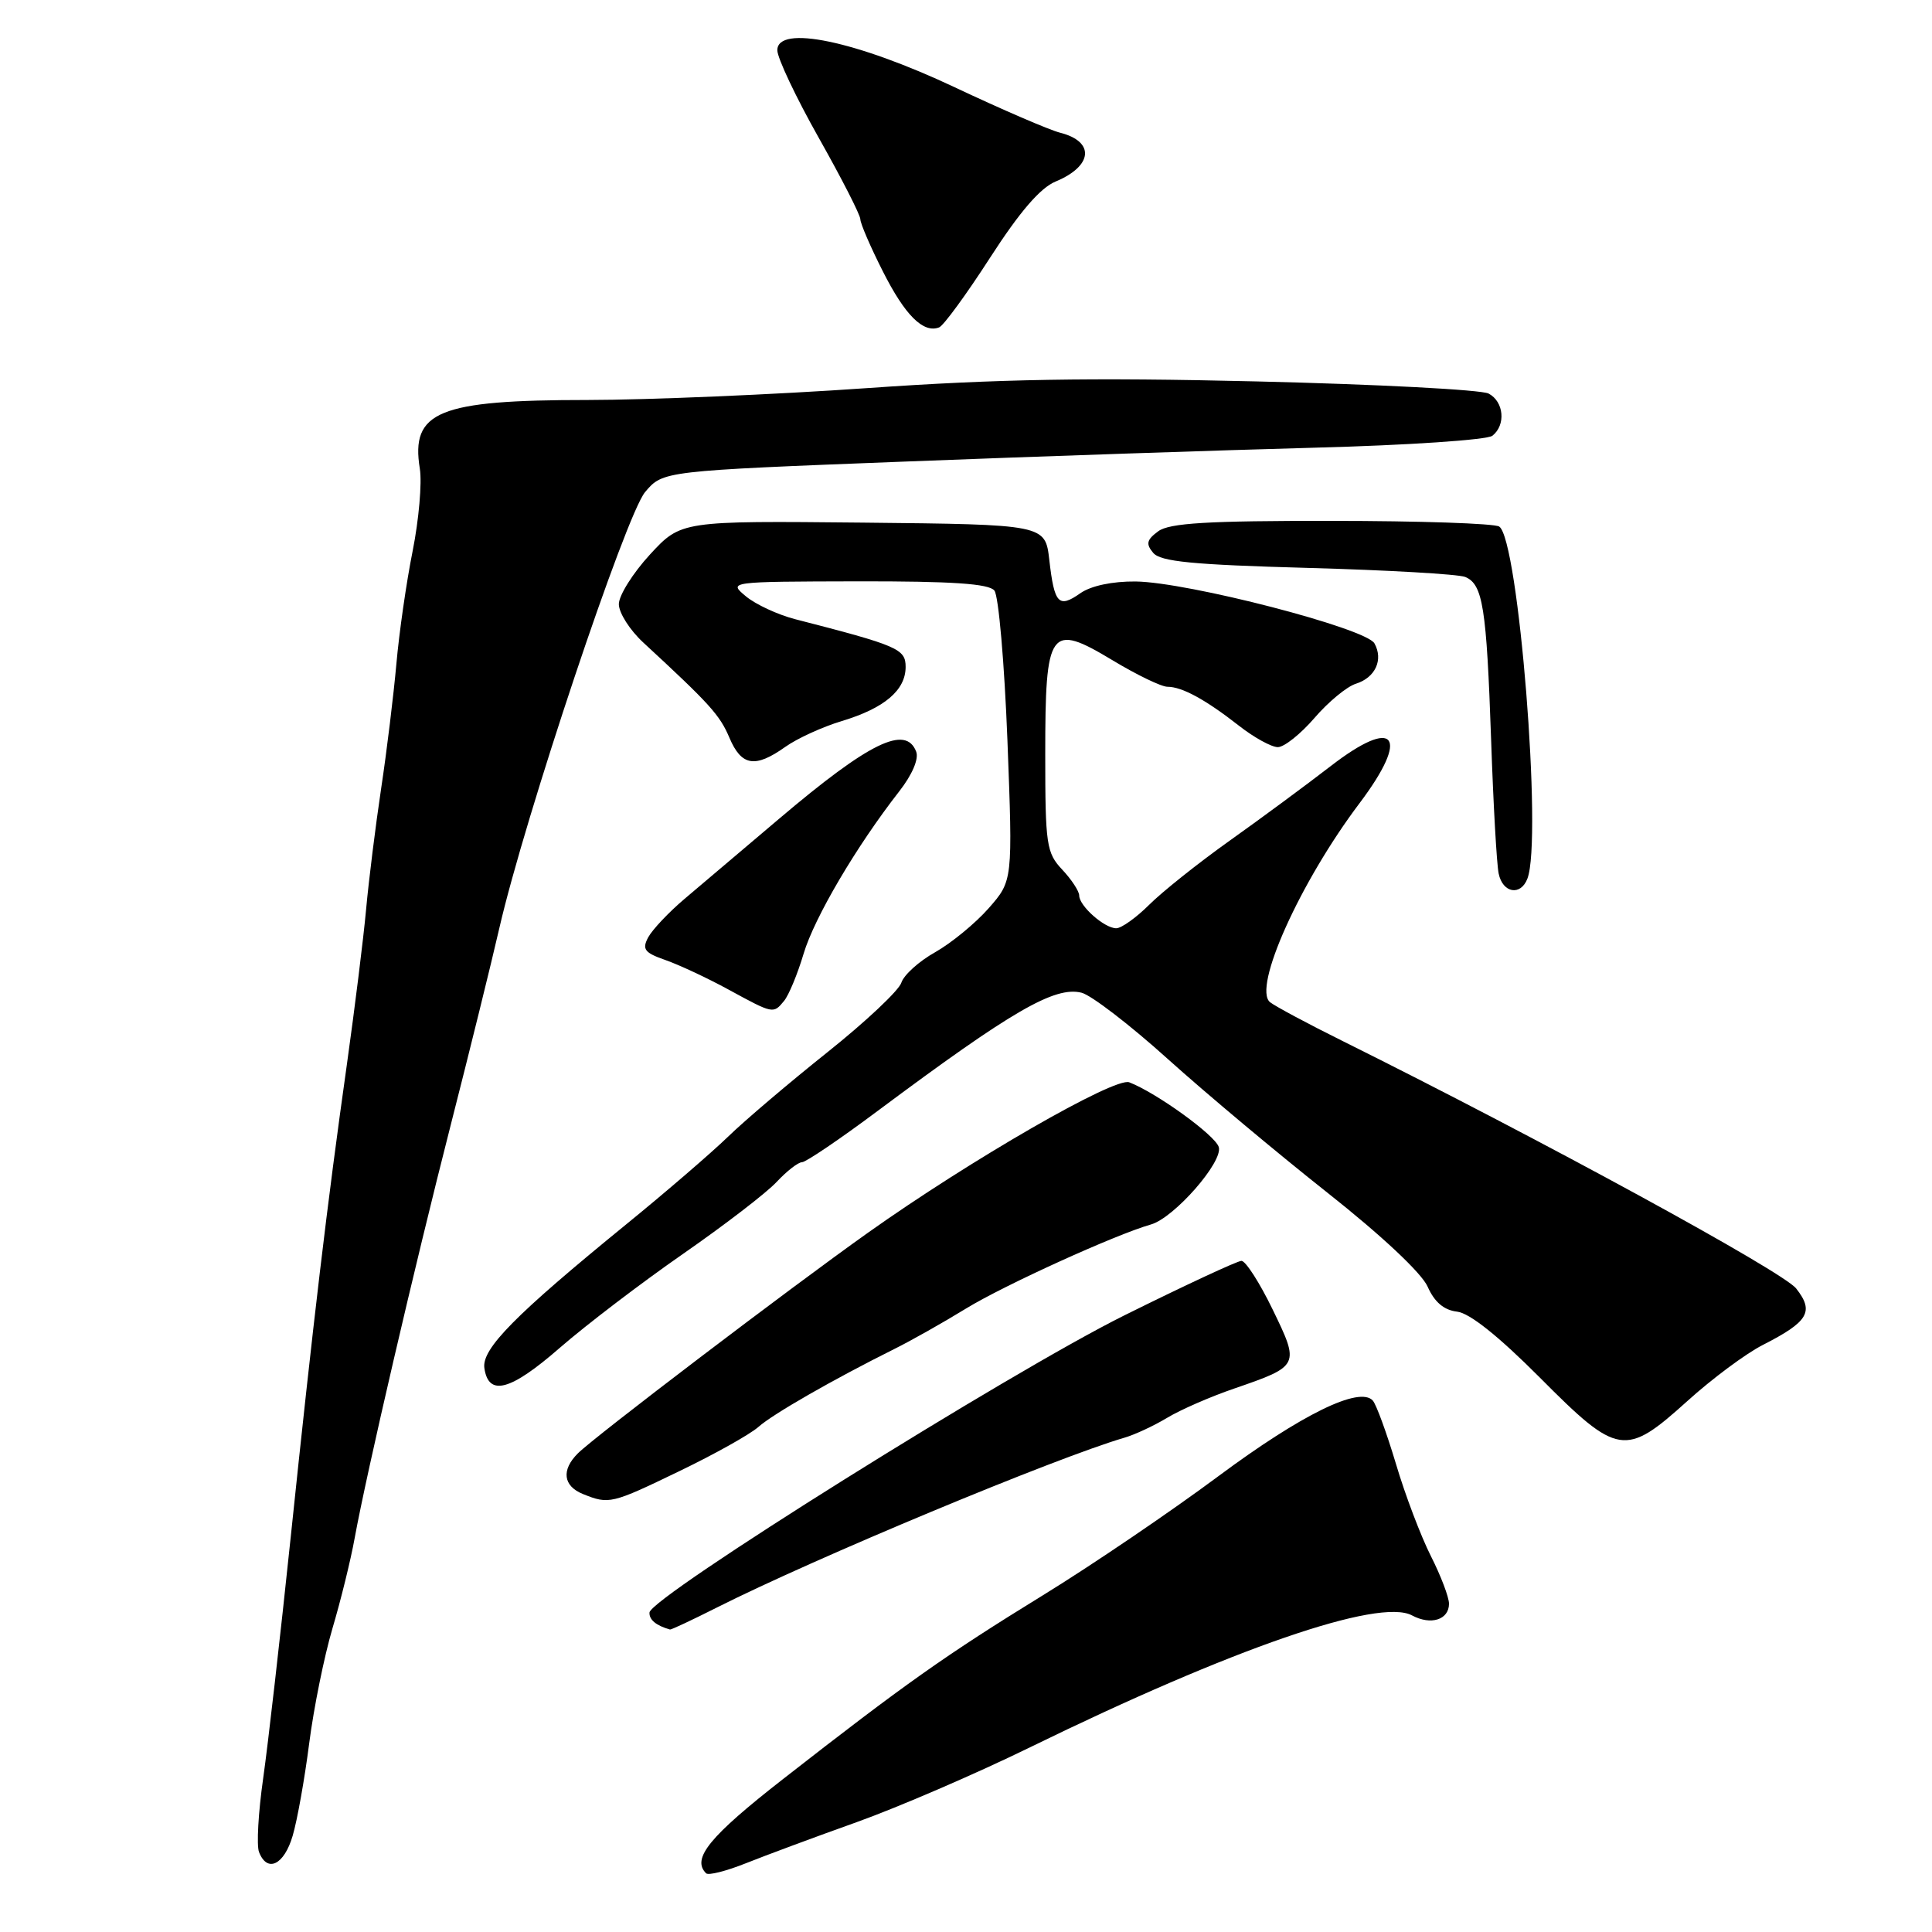 <?xml version="1.0" encoding="UTF-8" standalone="no"?>
<!DOCTYPE svg PUBLIC "-//W3C//DTD SVG 1.1//EN" "http://www.w3.org/Graphics/SVG/1.1/DTD/svg11.dtd" >
<svg xmlns="http://www.w3.org/2000/svg" xmlns:xlink="http://www.w3.org/1999/xlink" version="1.1" viewBox="0 0 256 256">
 <g >
 <path fill="currentColor"
d=" M 113.50 241.45 C 119.00 239.48 129.35 235.02 136.50 231.52 C 163.26 218.44 182.73 211.71 187.10 214.05 C 189.60 215.39 192.00 214.63 192.00 212.50 C 192.00 211.64 190.92 208.80 189.60 206.19 C 188.28 203.58 186.19 198.09 184.97 193.97 C 183.74 189.86 182.36 186.09 181.90 185.58 C 180.14 183.65 172.48 187.40 161.42 195.62 C 155.14 200.29 144.70 207.38 138.21 211.37 C 125.30 219.31 119.90 223.13 103.75 235.74 C 94.00 243.35 91.61 246.28 93.56 248.22 C 93.86 248.53 96.23 247.93 98.81 246.90 C 101.39 245.87 108.00 243.41 113.50 241.45 Z  M 38.78 243.25 C 39.39 241.19 40.37 235.68 40.97 231.00 C 41.57 226.32 42.96 219.47 44.05 215.78 C 45.15 212.08 46.48 206.68 47.00 203.78 C 48.58 195.14 54.95 167.73 59.74 149.00 C 62.20 139.38 65.09 127.67 66.16 123.00 C 69.52 108.34 82.92 68.25 85.48 65.20 C 87.84 62.40 87.84 62.40 119.91 61.16 C 137.55 60.47 162.00 59.65 174.24 59.32 C 186.48 59.00 197.06 58.29 197.75 57.74 C 199.56 56.31 199.28 53.22 197.25 52.15 C 196.29 51.64 182.45 50.92 166.50 50.54 C 144.41 50.01 132.14 50.22 115.00 51.42 C 102.62 52.29 85.93 52.99 77.90 53.00 C 58.07 53.00 54.40 54.51 55.63 62.11 C 55.93 63.98 55.50 68.88 54.68 73.00 C 53.85 77.13 52.88 83.88 52.52 88.00 C 52.15 92.12 51.25 99.55 50.50 104.50 C 49.76 109.45 48.86 116.65 48.51 120.50 C 48.16 124.35 47.01 133.57 45.97 141.00 C 43.36 159.46 41.49 175.24 38.54 203.50 C 37.16 216.70 35.51 231.17 34.87 235.65 C 34.23 240.13 33.98 244.52 34.32 245.40 C 35.40 248.21 37.65 247.12 38.78 243.25 Z  M 94.94 213.03 C 107.90 206.49 139.84 193.18 149.00 190.50 C 150.38 190.10 152.92 188.91 154.65 187.87 C 156.38 186.82 160.38 185.07 163.54 183.99 C 172.21 181.00 172.24 180.94 168.63 173.51 C 166.91 169.96 165.05 167.07 164.50 167.07 C 163.95 167.08 156.97 170.33 148.99 174.29 C 133.81 181.83 86.15 211.65 86.06 213.67 C 86.01 214.63 86.94 215.40 88.78 215.92 C 88.93 215.96 91.71 214.66 94.94 213.03 Z  M 90.05 194.92 C 94.70 192.68 99.40 190.05 100.50 189.07 C 102.44 187.35 110.38 182.80 118.50 178.75 C 120.70 177.66 124.97 175.25 128.00 173.39 C 133.08 170.28 147.85 163.57 152.50 162.25 C 155.58 161.38 162.11 153.92 161.49 151.98 C 160.99 150.40 153.22 144.79 149.63 143.41 C 147.72 142.68 128.61 153.68 115.00 163.35 C 104.67 170.68 78.73 190.41 76.57 192.58 C 74.35 194.79 74.62 196.91 77.25 197.97 C 80.70 199.36 81.03 199.28 90.05 194.92 Z  M 223.58 185.65 C 226.84 182.70 231.33 179.36 233.57 178.22 C 239.63 175.13 240.42 173.80 238.00 170.73 C 236.24 168.49 204.28 151.05 178.00 137.99 C 173.32 135.67 168.96 133.33 168.29 132.80 C 165.95 130.91 172.26 116.88 180.16 106.41 C 186.90 97.46 184.90 94.89 176.34 101.50 C 173.13 103.98 167.09 108.44 162.93 111.40 C 158.77 114.36 153.97 118.19 152.26 119.90 C 150.55 121.60 148.59 123.00 147.91 123.00 C 146.34 123.00 143.00 120.04 143.00 118.66 C 143.00 118.09 141.99 116.55 140.75 115.23 C 138.66 113.01 138.50 111.94 138.50 99.96 C 138.50 83.28 139.08 82.47 147.42 87.49 C 150.62 89.42 153.89 91.00 154.69 91.00 C 156.63 91.00 159.74 92.70 164.14 96.14 C 166.15 97.72 168.48 99.00 169.32 99.00 C 170.16 99.00 172.34 97.26 174.17 95.14 C 176.00 93.01 178.47 90.97 179.66 90.60 C 182.24 89.79 183.33 87.42 182.12 85.25 C 181.00 83.24 157.39 77.13 150.47 77.05 C 147.40 77.02 144.56 77.62 143.16 78.60 C 140.27 80.63 139.71 80.03 139.04 74.21 C 138.50 69.50 138.50 69.50 114.37 69.25 C 90.25 69.01 90.25 69.01 86.12 73.48 C 83.86 75.94 82.00 78.90 82.00 80.05 C 82.00 81.21 83.46 83.50 85.25 85.15 C 94.06 93.29 95.37 94.73 96.65 97.75 C 98.24 101.51 100.05 101.81 104.05 98.97 C 105.62 97.85 108.99 96.31 111.55 95.54 C 117.19 93.84 120.00 91.46 120.00 88.37 C 120.00 85.98 119.00 85.55 105.34 82.04 C 103.06 81.45 100.13 80.09 98.84 79.02 C 96.50 77.07 96.50 77.07 113.63 77.03 C 126.16 77.01 131.03 77.34 131.76 78.25 C 132.32 78.94 133.09 87.87 133.49 98.10 C 134.20 116.70 134.20 116.70 131.01 120.34 C 129.25 122.34 126.06 124.96 123.92 126.17 C 121.77 127.37 119.75 129.20 119.43 130.22 C 119.10 131.25 114.71 135.38 109.67 139.40 C 104.63 143.42 98.69 148.46 96.48 150.61 C 94.27 152.75 88.20 157.98 82.98 162.23 C 68.26 174.23 63.82 178.72 64.18 181.27 C 64.73 185.08 67.63 184.30 74.17 178.60 C 77.65 175.57 85.00 169.97 90.50 166.15 C 96.00 162.33 101.59 158.04 102.92 156.60 C 104.26 155.17 105.76 154.00 106.27 154.00 C 106.77 154.00 111.31 150.93 116.34 147.17 C 134.08 133.94 139.76 130.65 143.31 131.54 C 144.59 131.86 149.75 135.82 154.77 140.35 C 159.79 144.87 169.29 152.82 175.88 158.03 C 183.07 163.71 188.38 168.69 189.17 170.49 C 190.07 172.53 191.33 173.60 193.07 173.80 C 194.74 173.99 198.59 177.07 204.05 182.55 C 214.37 192.93 215.35 193.08 223.58 185.65 Z  M 103.89 132.63 C 104.52 131.87 105.68 129.06 106.48 126.38 C 107.90 121.60 113.49 112.11 119.16 104.85 C 120.87 102.66 121.77 100.56 121.40 99.60 C 120.02 96.00 115.19 98.36 103.26 108.47 C 98.44 112.55 92.79 117.34 90.70 119.11 C 88.61 120.88 86.45 123.17 85.89 124.20 C 85.05 125.78 85.39 126.24 88.17 127.21 C 89.97 127.84 93.70 129.58 96.47 131.09 C 102.49 134.37 102.46 134.36 103.89 132.63 Z  M 202.39 116.42 C 204.40 111.19 201.21 71.40 198.65 69.77 C 198.02 69.36 188.02 69.02 176.44 69.02 C 160.01 69.00 154.96 69.31 153.48 70.39 C 151.94 71.52 151.81 72.07 152.80 73.25 C 153.76 74.42 158.02 74.83 173.26 75.25 C 183.84 75.54 193.24 76.08 194.15 76.45 C 196.49 77.42 196.97 80.49 197.58 98.00 C 197.87 106.53 198.32 114.51 198.58 115.75 C 199.11 118.34 201.50 118.76 202.39 116.42 Z  M 131.20 34.13 C 135.11 28.07 137.84 24.89 139.88 24.05 C 144.82 22.00 145.11 18.75 140.45 17.58 C 139.04 17.22 132.77 14.52 126.52 11.57 C 113.47 5.42 103.00 3.23 103.00 6.66 C 103.00 7.68 105.47 12.91 108.50 18.28 C 111.53 23.65 114.00 28.49 114.00 29.05 C 114.00 29.60 115.34 32.72 116.99 35.97 C 119.92 41.78 122.34 44.19 124.44 43.38 C 125.02 43.16 128.07 38.99 131.20 34.13 Z "/>
</g>
</svg>